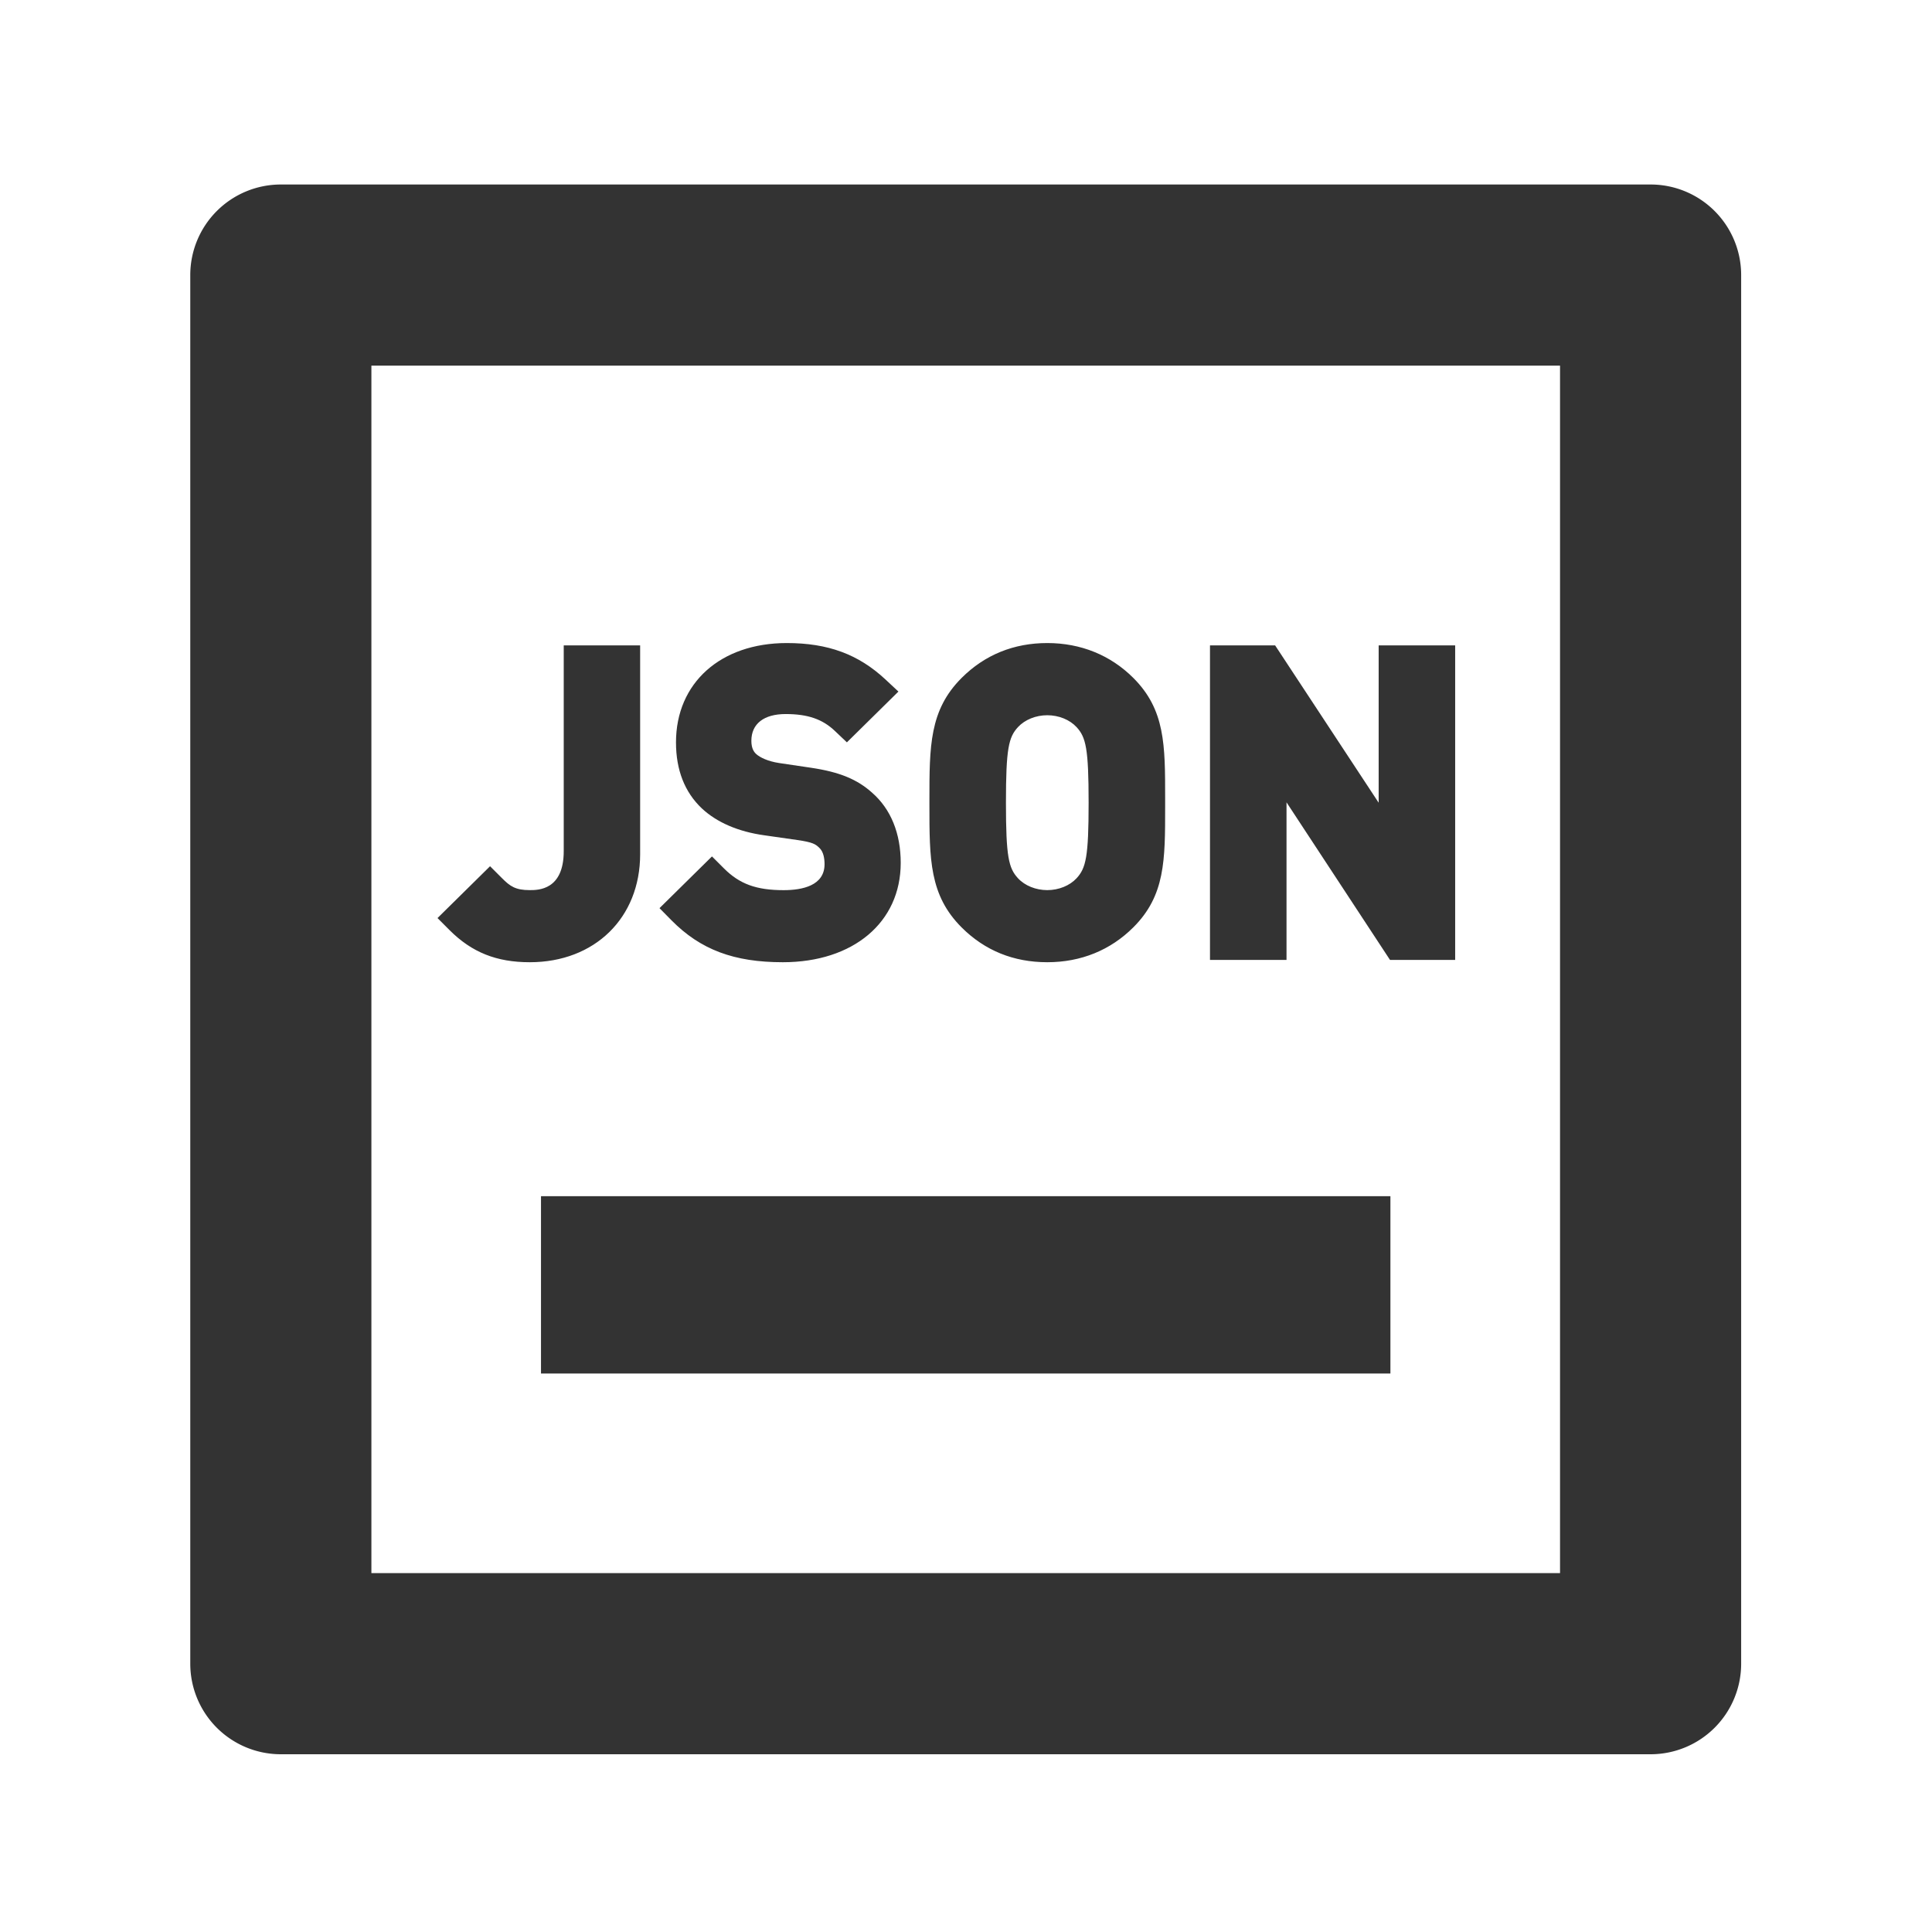 <?xml version="1.0" standalone="no"?><!DOCTYPE svg PUBLIC "-//W3C//DTD SVG 1.1//EN" "http://www.w3.org/Graphics/SVG/1.1/DTD/svg11.dtd"><svg class="icon" width="48px" height="48.00px" viewBox="0 0 1024 1024" version="1.1" xmlns="http://www.w3.org/2000/svg"><path fill="#333333" d="M874.85 929.79h-726a48 48 0 0 1-48-48v-736a48 48 0 0 1 48-48h726a48 48 0 0 1 48 48v736a48 48 0 0 1-48 48z m-678-96h630v-640h-630z"  /><path fill="#333333" d="M298.79 451.13c0 20.65-13.51 20.65-18 20.65-7.56 0-10.42-2-14.73-6.34l-6.32-6.32-27.85 27.47 6.4 6.41c11.79 11.79 24.9 17 42.5 17 34.45 0 58.5-23.54 58.5-57.24V342.08h-40.5zM462.25 420.16c-7.92-7.11-17.31-11-32.42-13.24l-16.89-2.5c-6-0.91-10.18-3-12.06-4.7-1.13-1-2.64-2.85-2.64-7.08 0-9 6.62-14.18 18.15-14.18 11.73 0 19.56 2.69 26.16 9l6.32 6 27.31-26.92-6.86-6.4C455 346.79 438.88 340.83 417 340.83c-35.11 0-58.71 21.16-58.71 52.65 0 14.63 4.61 26.39 13.71 35 7.94 7.43 19.4 12.35 33.08 14.24l17.54 2.51c8.14 1.16 9.63 2.24 11.39 3.9l0.17 0.16c2.36 2.11 2.85 5.92 2.85 8.75 0 11.38-11.8 13.76-21.7 13.76-14.45 0-23.33-3.24-31.65-11.56l-6.32-6.32-27.81 27.42 6.32 6.41C371.3 503.37 389 510 414.93 510c37.37 0 62.47-21.16 62.47-52.65 0-15.65-5.24-28.52-15.15-37.19zM600.71 359.34c-12.11-12.11-27.89-18.51-45.63-18.51s-33.14 6.22-45.42 18.51c-17.05 17.05-17.05 36.09-17.05 64.9v2.39c0 28.81 0 47.85 17.05 64.9 12.28 12.29 27.56 18.47 45.42 18.47s33.52-6.4 45.63-18.51c16.86-16.85 16.85-35.52 16.84-63.78v-4.63c0.01-28.22 0.02-46.88-16.84-63.74z m-30.09 106.14c-3.66 3.95-9.47 6.3-15.54 6.3s-11.88-2.35-15.52-6.28c-4.95-5.38-6.39-11.29-6.39-40.06s1.44-34.69 6.37-40.05c3.66-3.95 9.47-6.3 15.54-6.3s11.88 2.35 15.53 6.3c4.94 5.37 6.38 11.29 6.38 40.05s-1.44 34.68-6.37 40.04zM730.72 342.08v83.38l-54.87-83.38h-34.53v166.71h40.56v-83.54l54.86 83.54h34.53V342.08h-40.55zM286.74 634h450.21v94H286.74z"  /></svg>